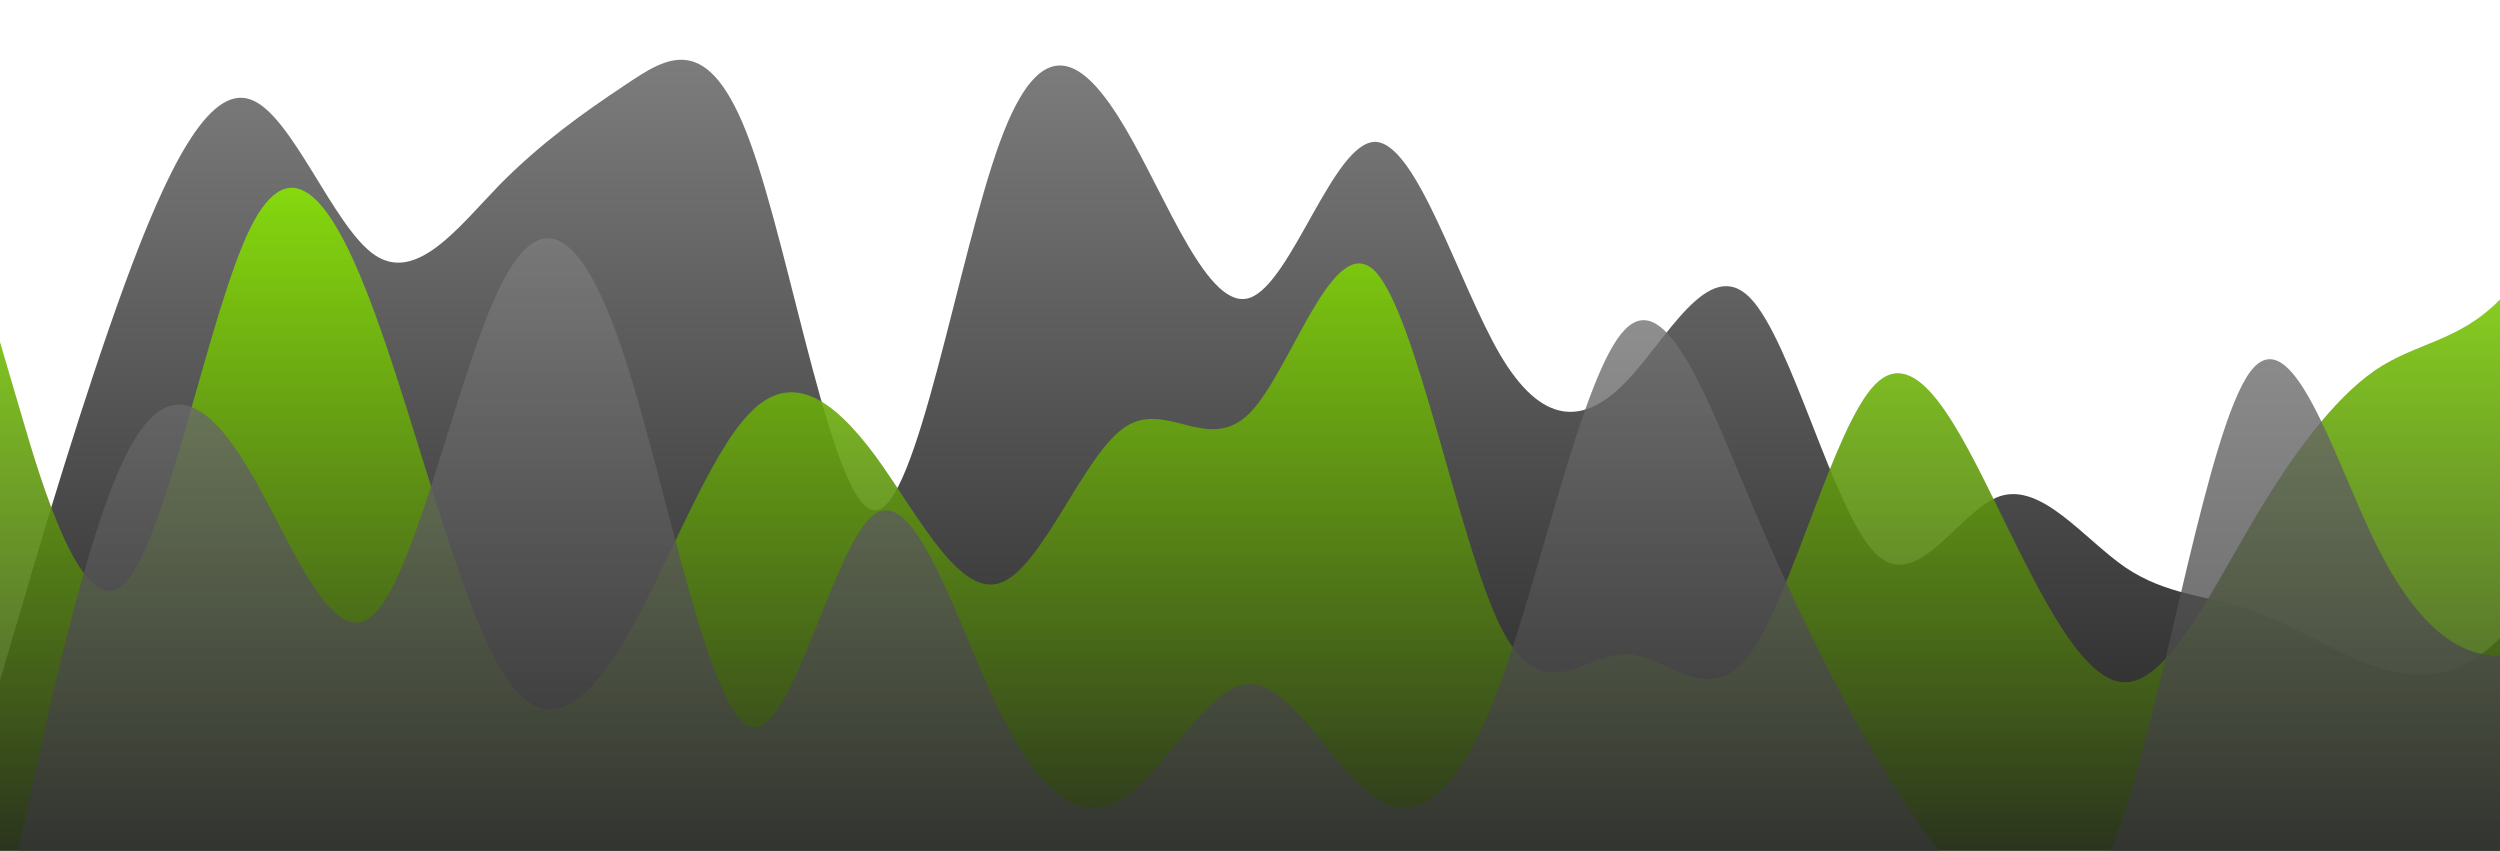 <?xml version="1.0" standalone="no"?>
<svg xmlns:xlink="http://www.w3.org/1999/xlink" id="wave" style="transform:rotate(0deg); transition: 0.3s" viewBox="0 0 1440 490" version="1.1" xmlns="http://www.w3.org/2000/svg"><defs><linearGradient id="sw-gradient-0" x1="0" x2="0" y1="1" y2="0"><stop stop-color="rgba(32, 32, 32, 1)" offset="0%"/><stop stop-color="rgba(128, 128, 128, 1)" offset="100%"/></linearGradient></defs><path style="transform:translate(0, 0px); opacity:1" fill="url(#sw-gradient-0)" d="M0,392L12,351.2C24,310,48,229,72,163.3C96,98,120,49,144,57.2C168,65,192,131,216,147C240,163,264,131,288,106.2C312,82,336,65,360,49C384,33,408,16,432,81.7C456,147,480,294,504,294C528,294,552,147,576,81.7C600,16,624,33,648,73.5C672,114,696,180,720,171.5C744,163,768,82,792,81.7C816,82,840,163,864,204.2C888,245,912,245,936,220.5C960,196,984,147,1008,171.5C1032,196,1056,294,1080,318.5C1104,343,1128,294,1152,285.8C1176,278,1200,310,1224,326.7C1248,343,1272,343,1296,351.2C1320,359,1344,376,1368,383.8C1392,392,1416,392,1440,367.5C1464,343,1488,294,1512,228.7C1536,163,1560,82,1584,81.7C1608,82,1632,163,1656,171.5C1680,180,1704,114,1716,81.7L1728,49L1728,490L1716,490C1704,490,1680,490,1656,490C1632,490,1608,490,1584,490C1560,490,1536,490,1512,490C1488,490,1464,490,1440,490C1416,490,1392,490,1368,490C1344,490,1320,490,1296,490C1272,490,1248,490,1224,490C1200,490,1176,490,1152,490C1128,490,1104,490,1080,490C1056,490,1032,490,1008,490C984,490,960,490,936,490C912,490,888,490,864,490C840,490,816,490,792,490C768,490,744,490,720,490C696,490,672,490,648,490C624,490,600,490,576,490C552,490,528,490,504,490C480,490,456,490,432,490C408,490,384,490,360,490C336,490,312,490,288,490C264,490,240,490,216,490C192,490,168,490,144,490C120,490,96,490,72,490C48,490,24,490,12,490L0,490Z"/><defs><linearGradient id="sw-gradient-1" x1="0" x2="0" y1="1" y2="0"><stop stop-color="rgba(32, 32, 32, 1)" offset="0%"/><stop stop-color="rgba(150.984, 255, 0, 1)" offset="100%"/></linearGradient></defs><path style="transform:translate(0, 50px); opacity:0.9" fill="url(#sw-gradient-1)" d="M0,147L12,187.8C24,229,48,310,72,285.8C96,261,120,131,144,81.7C168,33,192,65,216,130.7C240,196,264,294,288,334.8C312,376,336,359,360,318.5C384,278,408,212,432,187.8C456,163,480,180,504,212.3C528,245,552,294,576,285.8C600,278,624,212,648,196C672,180,696,212,720,187.8C744,163,768,82,792,106.2C816,131,840,261,864,310.3C888,359,912,327,936,326.7C960,327,984,359,1008,326.7C1032,294,1056,196,1080,171.5C1104,147,1128,196,1152,245C1176,294,1200,343,1224,343C1248,343,1272,294,1296,253.2C1320,212,1344,180,1368,163.3C1392,147,1416,147,1440,122.5C1464,98,1488,49,1512,24.5C1536,0,1560,0,1584,73.5C1608,147,1632,294,1656,310.3C1680,327,1704,212,1716,155.2L1728,98L1728,490L1716,490C1704,490,1680,490,1656,490C1632,490,1608,490,1584,490C1560,490,1536,490,1512,490C1488,490,1464,490,1440,490C1416,490,1392,490,1368,490C1344,490,1320,490,1296,490C1272,490,1248,490,1224,490C1200,490,1176,490,1152,490C1128,490,1104,490,1080,490C1056,490,1032,490,1008,490C984,490,960,490,936,490C912,490,888,490,864,490C840,490,816,490,792,490C768,490,744,490,720,490C696,490,672,490,648,490C624,490,600,490,576,490C552,490,528,490,504,490C480,490,456,490,432,490C408,490,384,490,360,490C336,490,312,490,288,490C264,490,240,490,216,490C192,490,168,490,144,490C120,490,96,490,72,490C48,490,24,490,12,490L0,490Z"/><defs><linearGradient id="sw-gradient-2" x1="0" x2="0" y1="1" y2="0"><stop stop-color="rgba(32, 32, 32, 1)" offset="0%"/><stop stop-color="rgba(128, 128, 128, 1)" offset="100%"/></linearGradient></defs><path style="transform:translate(0, 100px); opacity:0.8" fill="url(#sw-gradient-2)" d="M0,441L12,383.8C24,327,48,212,72,163.3C96,114,120,131,144,171.5C168,212,192,278,216,253.2C240,229,264,114,288,65.3C312,16,336,33,360,106.2C384,180,408,310,432,318.5C456,327,480,212,504,196C528,180,552,261,576,310.3C600,359,624,376,648,359.3C672,343,696,294,720,294C744,294,768,343,792,359.3C816,376,840,359,864,294C888,229,912,114,936,89.8C960,65,984,131,1008,187.8C1032,245,1056,294,1080,334.8C1104,376,1128,408,1152,424.7C1176,441,1200,441,1224,367.5C1248,294,1272,147,1296,114.3C1320,82,1344,163,1368,212.3C1392,261,1416,278,1440,277.7C1464,278,1488,261,1512,261.3C1536,261,1560,278,1584,245C1608,212,1632,131,1656,106.2C1680,82,1704,114,1716,130.7L1728,147L1728,490L1716,490C1704,490,1680,490,1656,490C1632,490,1608,490,1584,490C1560,490,1536,490,1512,490C1488,490,1464,490,1440,490C1416,490,1392,490,1368,490C1344,490,1320,490,1296,490C1272,490,1248,490,1224,490C1200,490,1176,490,1152,490C1128,490,1104,490,1080,490C1056,490,1032,490,1008,490C984,490,960,490,936,490C912,490,888,490,864,490C840,490,816,490,792,490C768,490,744,490,720,490C696,490,672,490,648,490C624,490,600,490,576,490C552,490,528,490,504,490C480,490,456,490,432,490C408,490,384,490,360,490C336,490,312,490,288,490C264,490,240,490,216,490C192,490,168,490,144,490C120,490,96,490,72,490C48,490,24,490,12,490L0,490Z"/></svg>